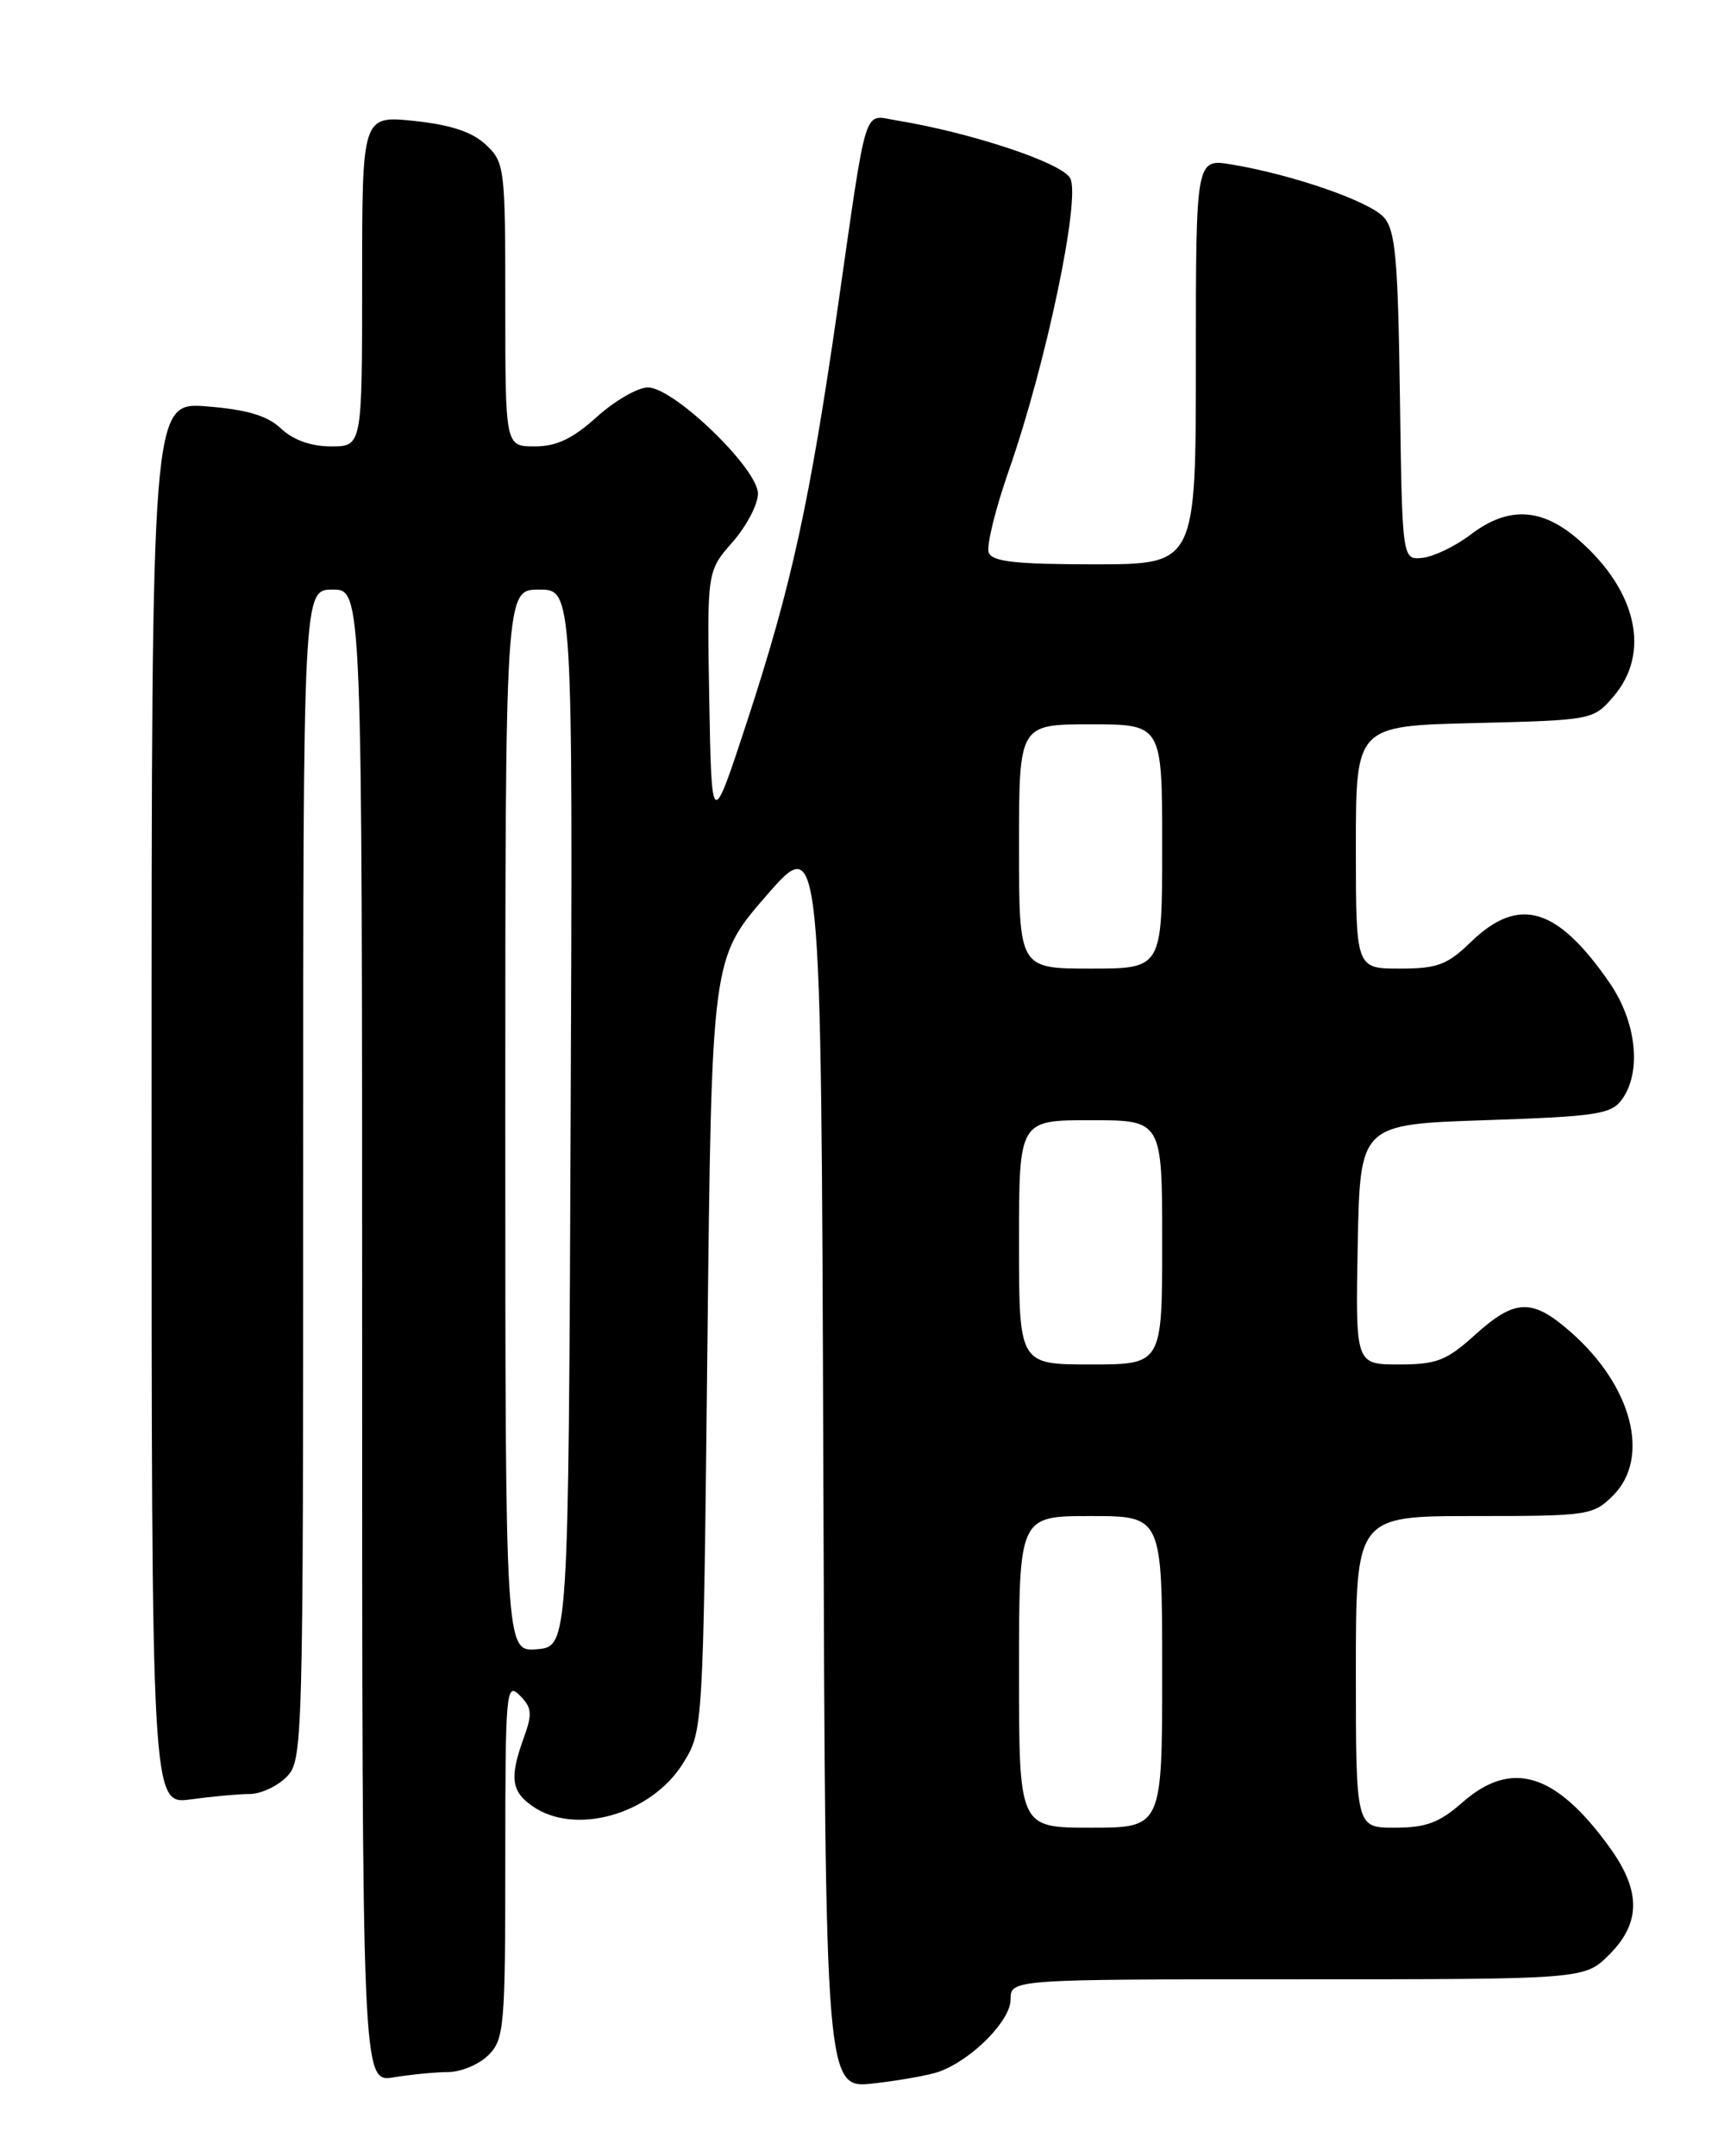 <?xml version="1.0" encoding="UTF-8" standalone="no"?>
<!DOCTYPE svg PUBLIC "-//W3C//DTD SVG 1.1//EN" "http://www.w3.org/Graphics/SVG/1.1/DTD/svg11.dtd" >
<svg xmlns="http://www.w3.org/2000/svg" xmlns:xlink="http://www.w3.org/1999/xlink" version="1.1" viewBox="0 0 204 256">
 <g >
 <path fill="currentColor"
d=" M 111.56 245.95 C 115.43 244.53 120.00 239.90 120.00 237.41 C 120.00 235.00 120.00 235.00 154.08 235.00 C 188.15 235.00 188.15 235.00 191.08 232.08 C 194.86 228.30 194.87 224.49 191.11 219.31 C 184.71 210.47 179.48 208.88 173.65 214.00 C 170.91 216.41 169.32 217.00 165.62 217.00 C 161.00 217.00 161.00 217.00 161.00 198.50 C 161.00 180.00 161.00 180.00 175.05 180.00 C 188.62 180.00 189.17 179.92 191.55 177.55 C 196.01 173.08 193.81 164.55 186.52 158.16 C 181.93 154.12 179.91 154.18 175.13 158.50 C 171.76 161.55 170.59 162.00 166.10 162.00 C 160.95 162.00 160.95 162.00 161.22 147.75 C 161.50 133.50 161.50 133.50 176.33 133.00 C 189.53 132.56 191.32 132.29 192.58 130.56 C 194.96 127.30 194.34 121.35 191.12 116.68 C 184.91 107.68 180.35 106.33 174.67 111.83 C 171.85 114.56 170.69 115.00 166.20 115.00 C 161.00 115.00 161.00 115.00 161.00 100.60 C 161.00 86.19 161.00 86.19 175.09 85.85 C 189.10 85.50 189.19 85.49 191.59 82.69 C 196.01 77.55 194.39 70.19 187.52 64.15 C 183.10 60.27 179.10 60.06 174.62 63.48 C 172.83 64.84 170.27 66.08 168.93 66.23 C 166.50 66.50 166.50 66.50 166.23 47.05 C 166.00 30.68 165.70 27.32 164.31 25.79 C 162.59 23.89 153.50 20.74 146.25 19.53 C 142.00 18.82 142.00 18.82 142.00 42.91 C 142.00 67.00 142.00 67.00 129.97 67.00 C 120.61 67.00 117.82 66.69 117.40 65.61 C 117.11 64.84 118.19 60.45 119.79 55.86 C 124.20 43.28 128.35 23.52 127.08 21.16 C 126.11 19.33 115.26 15.73 106.42 14.29 C 102.46 13.65 103.02 11.84 99.48 36.50 C 96.14 59.68 93.99 69.52 88.76 85.50 C 84.50 98.50 84.50 98.50 84.22 83.16 C 83.95 67.82 83.95 67.82 86.97 64.38 C 88.64 62.48 90.00 59.89 90.00 58.61 C 90.00 55.64 80.01 46.00 76.93 46.00 C 75.73 46.00 73.00 47.58 70.87 49.50 C 68.00 52.09 66.09 53.00 63.50 53.00 C 60.00 53.00 60.00 53.00 60.00 36.17 C 60.00 19.89 59.93 19.28 57.69 17.18 C 56.07 15.66 53.53 14.82 49.19 14.36 C 43.00 13.72 43.00 13.72 43.00 33.36 C 43.00 53.00 43.00 53.00 39.31 53.00 C 36.94 53.00 34.83 52.25 33.38 50.89 C 31.74 49.35 29.37 48.64 24.57 48.25 C 18.00 47.73 18.00 47.73 18.00 131.00 C 18.00 214.27 18.00 214.27 22.64 213.64 C 25.19 213.29 28.34 213.00 29.64 213.00 C 30.94 213.00 32.90 212.10 34.00 211.00 C 35.96 209.04 36.00 207.67 36.00 139.50 C 36.00 70.00 36.00 70.00 39.50 70.00 C 43.00 70.00 43.00 70.00 43.00 158.63 C 43.00 247.26 43.00 247.26 46.75 246.64 C 48.81 246.30 51.74 246.02 53.25 246.01 C 54.76 246.00 56.90 245.10 58.00 244.00 C 59.87 242.13 60.00 240.67 60.00 220.79 C 60.00 200.80 60.10 199.67 61.70 201.28 C 63.16 202.73 63.24 203.46 62.20 206.31 C 60.49 211.05 60.69 212.67 63.22 214.44 C 68.29 217.99 77.33 215.43 81.10 209.36 C 83.50 205.50 83.50 205.50 84.00 159.66 C 84.50 113.82 84.50 113.82 91.00 106.34 C 97.50 98.87 97.50 98.87 97.76 173.44 C 98.01 248.02 98.01 248.02 103.76 247.36 C 106.92 247.00 110.43 246.37 111.56 245.95 Z  M 121.00 198.50 C 121.00 180.00 121.00 180.00 129.50 180.00 C 138.00 180.00 138.00 180.00 138.00 198.50 C 138.00 217.00 138.00 217.00 129.50 217.00 C 121.00 217.00 121.00 217.00 121.00 198.50 Z  M 60.00 133.06 C 60.00 70.00 60.00 70.00 64.01 70.00 C 68.02 70.00 68.02 70.00 67.76 132.75 C 67.50 195.50 67.50 195.50 63.75 195.81 C 60.00 196.12 60.00 196.12 60.00 133.06 Z  M 121.00 147.50 C 121.00 133.00 121.00 133.00 129.50 133.00 C 138.00 133.00 138.00 133.00 138.00 147.50 C 138.00 162.00 138.00 162.00 129.50 162.00 C 121.00 162.00 121.00 162.00 121.00 147.50 Z  M 121.00 100.50 C 121.00 86.00 121.00 86.00 129.50 86.00 C 138.00 86.00 138.00 86.00 138.00 100.50 C 138.00 115.00 138.00 115.00 129.50 115.00 C 121.00 115.00 121.00 115.00 121.00 100.50 Z "/>
</g>
</svg>